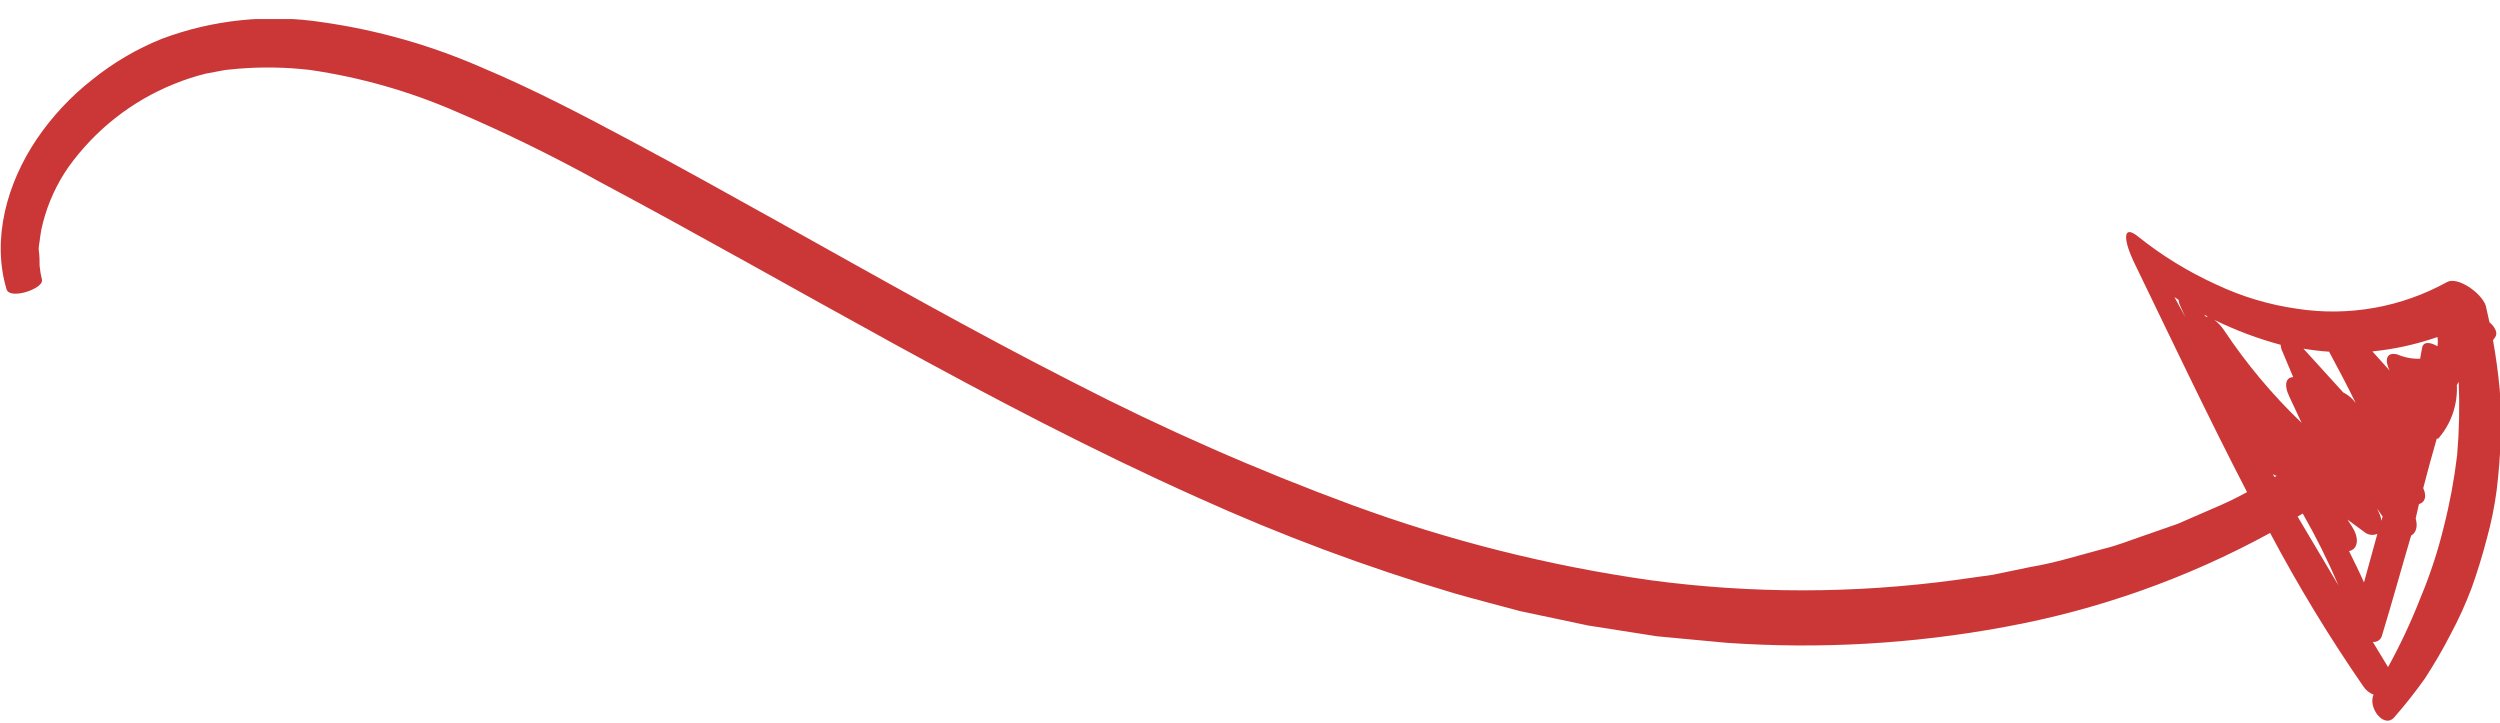 <svg width="121" height="35" viewBox="0 0 121 35" fill="none" xmlns="http://www.w3.org/2000/svg">
<g clip-path="url(#clip0_861_9728)">
<path d="M118.443 13.648C116.226 14.876 113.669 15.33 111.17 14.942C109.814 14.75 108.494 14.353 107.255 13.766C105.895 13.147 104.616 12.36 103.449 11.422C102.76 10.886 102.76 11.547 103.243 12.604C105.028 16.285 106.827 20.09 108.757 23.819C108.22 24.113 107.668 24.378 107.103 24.613L105.393 25.357L103.636 25.969C103.05 26.171 102.471 26.401 101.871 26.547C100.671 26.86 99.493 27.242 98.266 27.444L96.453 27.82L94.612 28.077C89.71 28.738 84.742 28.738 79.84 28.077C74.942 27.378 70.129 26.166 65.481 24.459C60.842 22.751 56.311 20.758 51.914 18.49C47.089 16.034 42.374 13.356 37.645 10.719C35.281 9.404 32.923 8.089 30.538 6.816C28.153 5.543 25.761 4.29 23.286 3.254C20.834 2.184 18.252 1.451 15.607 1.076C12.992 0.674 10.318 0.949 7.838 1.876C6.621 2.365 5.483 3.033 4.46 3.859C3.431 4.666 2.531 5.628 1.792 6.712C0.345 8.847 -0.407 11.54 0.31 13.982C0.441 14.538 2.103 13.982 2.034 13.55C1.977 13.322 1.937 13.089 1.916 12.855C1.916 12.625 1.916 12.396 1.882 12.159C1.848 11.922 1.93 11.7 1.944 11.463C1.973 11.228 2.019 10.996 2.082 10.768C2.331 9.805 2.749 8.896 3.316 8.082C4.606 6.284 6.375 4.892 8.417 4.068C8.915 3.864 9.426 3.697 9.947 3.567L10.719 3.421C10.981 3.365 11.278 3.358 11.56 3.323C12.708 3.231 13.863 3.252 15.007 3.386C17.432 3.739 19.801 4.413 22.052 5.39C24.452 6.417 26.799 7.566 29.083 8.833C38.534 13.864 47.854 19.555 57.96 24.077C61.987 25.902 66.133 27.45 70.368 28.71C71.43 29.017 72.512 29.288 73.58 29.58L76.875 30.276L80.205 30.797L83.562 31.111C88.064 31.426 92.587 31.169 97.025 30.345C101.52 29.527 105.858 27.991 109.874 25.795C111.233 28.36 112.741 30.841 114.389 33.226C114.508 33.405 114.679 33.544 114.879 33.622C114.596 34.255 115.389 35.278 115.878 34.721C116.407 34.119 116.904 33.49 117.367 32.836C117.815 32.14 118.229 31.445 118.608 30.7C118.994 29.981 119.333 29.238 119.621 28.474C119.904 27.688 120.145 26.895 120.352 26.108C120.571 25.321 120.735 24.519 120.841 23.708C120.938 22.887 121.007 22.066 121.034 21.259C121.07 20.457 121.054 19.652 120.986 18.852C120.91 18.038 120.8 17.238 120.662 16.466L120.759 16.333C120.917 16.125 120.759 15.826 120.49 15.596L120.311 14.796C120.104 14.177 118.96 13.377 118.443 13.648ZM115.258 25.204C115.247 25.106 115.224 25.01 115.189 24.919L115.051 24.613L115.32 25.002L115.258 25.204ZM115.065 25.837C114.851 26.616 114.631 27.402 114.417 28.189C114.189 27.674 113.941 27.173 113.693 26.672C114.072 26.609 114.258 26.122 113.817 25.454L113.617 25.148L114.424 25.74C114.511 25.815 114.617 25.865 114.73 25.882C114.844 25.899 114.96 25.884 115.065 25.837ZM105.242 14.379L105.442 14.511C105.452 14.602 105.475 14.691 105.511 14.775C105.593 14.97 105.683 15.158 105.773 15.352L105.242 14.379ZM106.682 15.227L106.875 15.332C106.839 15.321 106.801 15.321 106.765 15.332L106.682 15.227ZM107.179 15.485C108.207 15.989 109.28 16.392 110.384 16.688C110.389 16.764 110.403 16.839 110.426 16.911C110.612 17.363 110.805 17.808 110.991 18.254C110.66 18.254 110.515 18.595 110.805 19.2L111.398 20.466C109.986 19.114 108.726 17.609 107.641 15.979C107.515 15.789 107.359 15.622 107.179 15.485ZM111.487 16.876C111.901 16.946 112.314 16.994 112.728 17.022C113.169 17.836 113.603 18.664 114.017 19.506C113.859 19.288 113.65 19.111 113.41 18.991L111.487 16.876ZM114.824 17.008C115.897 16.901 116.954 16.667 117.974 16.312C117.995 16.46 117.995 16.61 117.974 16.758C117.622 16.556 117.284 16.514 117.229 16.841L117.133 17.363C116.755 17.376 116.378 17.304 116.03 17.154C115.472 17.015 115.416 17.46 115.658 17.934L114.824 17.008ZM119.001 18.483C119.051 19.666 119.026 20.852 118.925 22.031C118.785 23.204 118.569 24.366 118.277 25.51C117.991 26.684 117.613 27.833 117.147 28.947C116.696 30.098 116.171 31.218 115.575 32.3C115.575 32.3 115.575 32.245 115.534 32.21L114.844 31.069C114.937 31.08 115.031 31.058 115.11 31.008C115.19 30.957 115.249 30.88 115.279 30.791C115.789 29.121 116.25 27.437 116.699 25.921C116.926 25.802 117.036 25.496 116.919 25.093L117.078 24.397C117.34 24.327 117.484 24.063 117.285 23.625C117.498 22.79 117.719 21.997 117.939 21.231C117.939 21.231 117.988 21.231 118.008 21.231C118.634 20.519 118.958 19.587 118.911 18.636L119.001 18.483ZM111.204 25.002L111.453 24.856C112.096 25.98 112.674 27.142 113.183 28.335L111.204 25.002ZM110.088 23.089L110.005 22.95C110.061 22.989 110.125 23.017 110.191 23.033L110.088 23.089Z" fill="#CB3737"/>
</g>
<defs>
<clipPath id="clip0_861_9728">
<rect width="121" height="34" fill="white" transform="matrix(1 0 0 -1 0 34.923)"/>
</clipPath>
</defs>
</svg>
